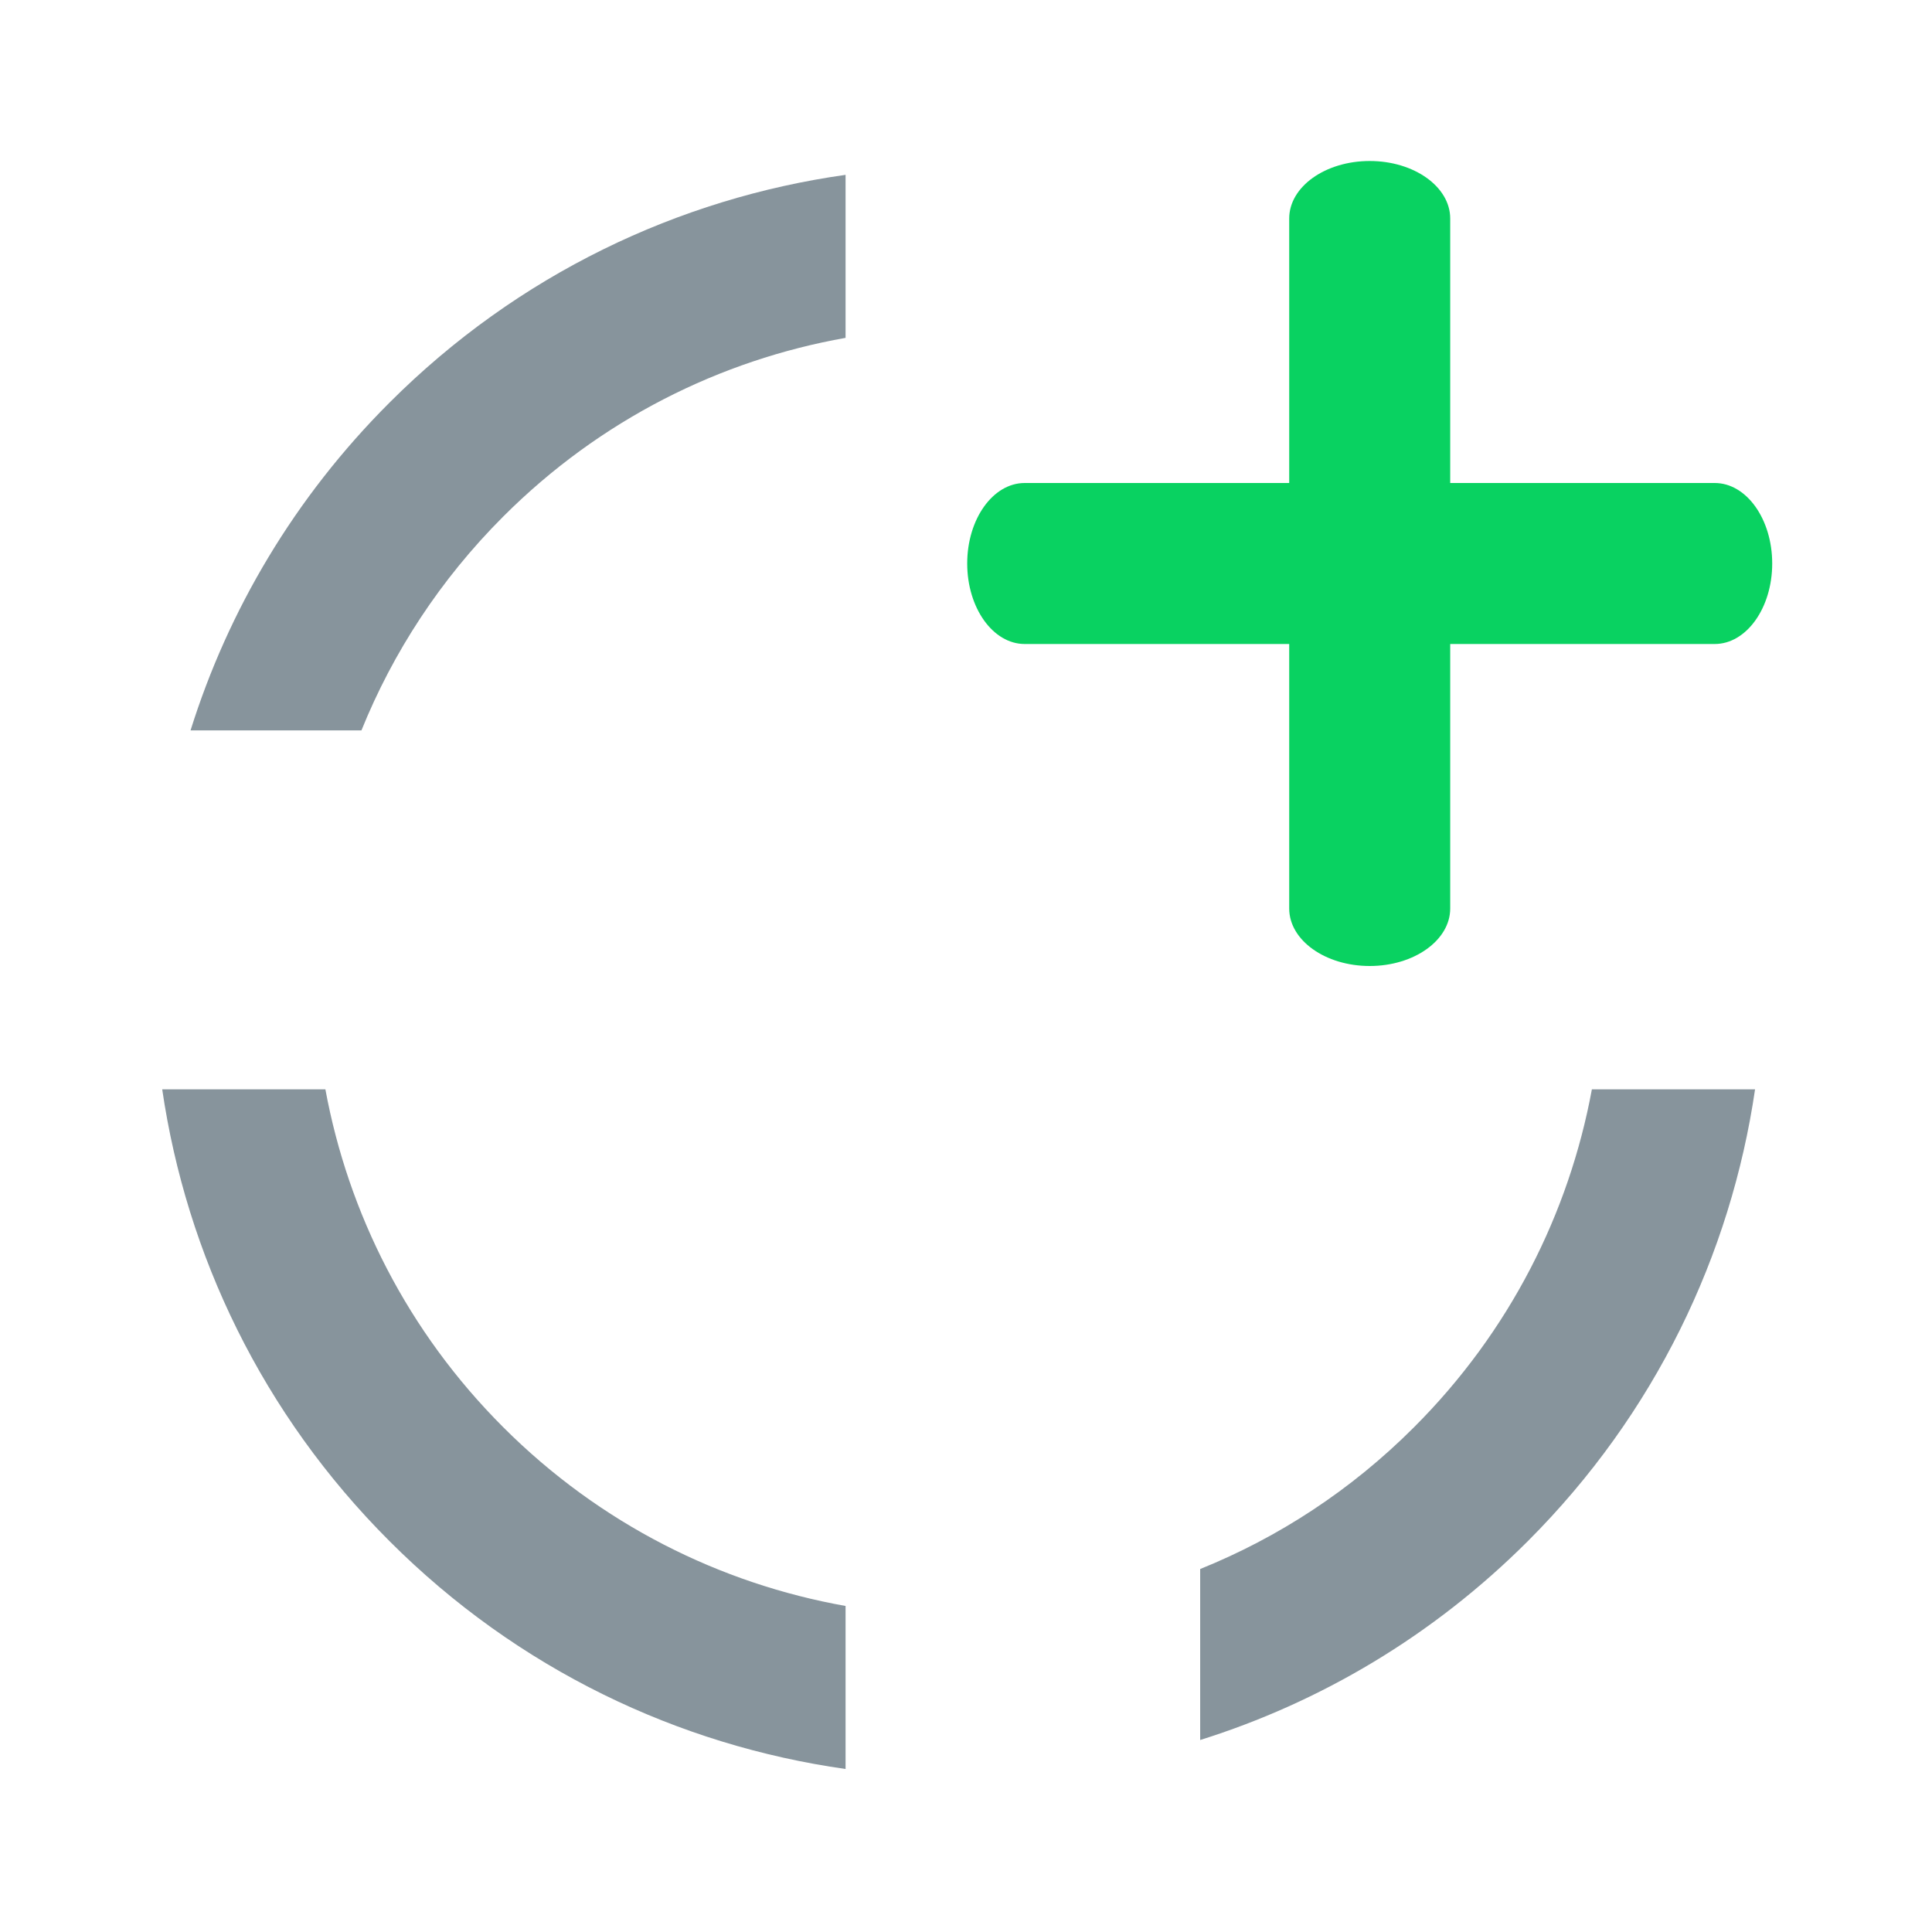<svg width="24" height="24" viewBox="0 0 24 24" fill="none" xmlns="http://www.w3.org/2000/svg">
<path fill-rule="evenodd" clip-rule="evenodd" d="M14.909 21.615C16.398 21.148 17.8 20.324 18.98 19.144C20.56 17.564 21.501 15.586 21.802 13.532H19.775C19.491 15.07 18.755 16.541 17.565 17.73C16.782 18.514 15.876 19.101 14.909 19.491V21.615ZM4.042 13.532C4.326 15.07 5.062 16.541 6.252 17.73C7.455 18.933 8.947 19.673 10.504 19.95V21.975C8.431 21.682 6.432 20.739 4.838 19.144C3.257 17.564 2.316 15.586 2.015 13.532H4.042ZM10.504 4.197C8.947 4.473 7.455 5.213 6.252 6.416C5.468 7.2 4.881 8.106 4.49 9.073H2.367C2.834 7.584 3.657 6.182 4.838 5.002C6.432 3.408 8.431 2.464 10.504 2.172V4.197Z" fill="#87949C"/>
<path fill-rule="evenodd" clip-rule="evenodd" d="M17.015 2C17.567 2 18.015 2.32 18.015 2.714L18.015 11.286C18.015 11.68 17.567 12 17.015 12C16.463 12 16.015 11.68 16.015 11.286L16.015 2.714C16.015 2.32 16.463 2 17.015 2Z" fill="#09D261"/>
<path fill-rule="evenodd" clip-rule="evenodd" d="M22.015 7C22.015 7.552 21.695 8 21.301 8L12.729 8C12.335 8 12.015 7.552 12.015 7C12.015 6.448 12.335 6 12.729 6L21.301 6C21.695 6 22.015 6.448 22.015 7Z" fill="#09D261"/>
</svg>
